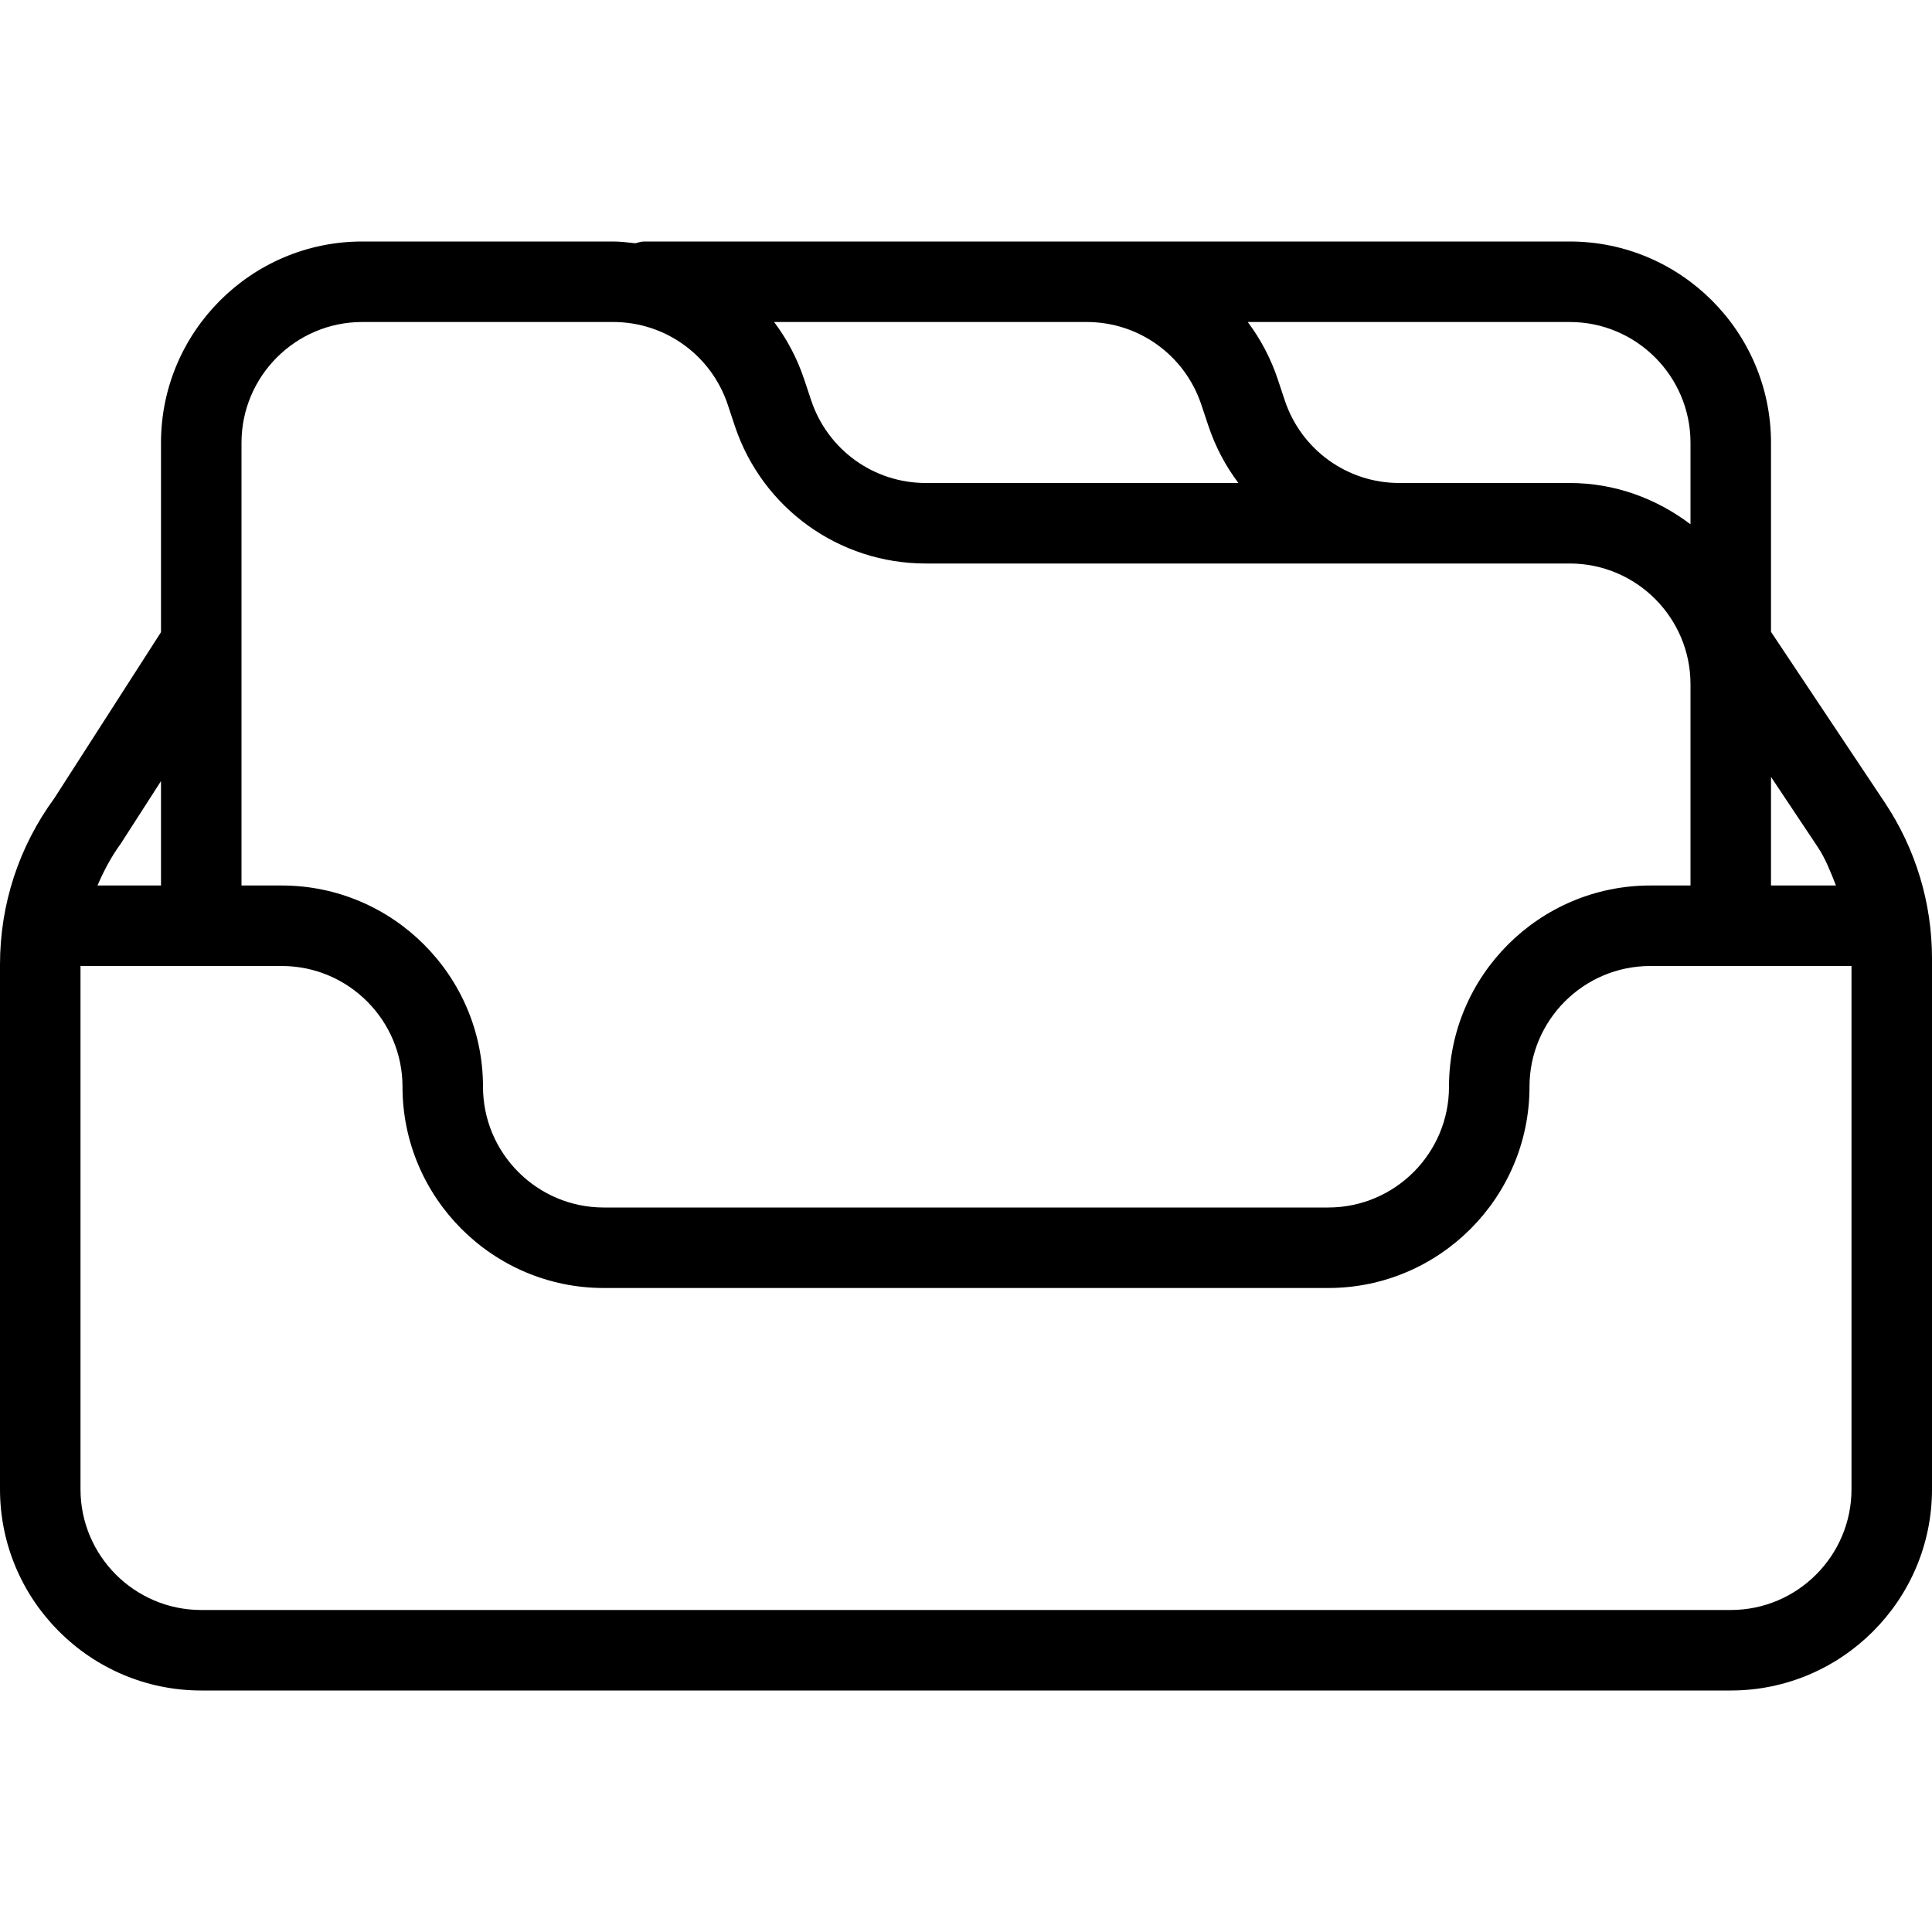 <?xml version="1.0" encoding="iso-8859-1"?>
<!-- Generator: Adobe Illustrator 19.0.0, SVG Export Plug-In . SVG Version: 6.00 Build 0)  -->
<svg version="1.1" id="Layer_1" xmlns="http://www.w3.org/2000/svg" xmlns:xlink="http://www.w3.org/1999/xlink" x="0px" y="0px"
	 viewBox="0 0 24 24" style="enable-background:new 0 0 24 24;" xml:space="preserve">
<g>
	<g>
		<path d="M23.412,9.967L22,7.849V5.5C22,4.122,20.878,3,19.5,3H8C7.962,3,7.928,3.014,7.892,3.022C7.801,3.012,7.71,3,7.617,3H4.5
			C3.122,3,2,4.122,2,5.5v2.353l-1.323,2.06C0.234,10.518,0,11.233,0,11.982V18.5C0,19.878,1.122,21,2.5,21h19
			c1.378,0,2.5-1.122,2.5-2.5v-6.592C24,11.215,23.797,10.544,23.412,9.967z M22,9.651l0.58,0.87
			c0.099,0.149,0.162,0.315,0.227,0.479H22V9.651z M19.5,4C20.327,4,21,4.673,21,5.5v1.013C20.581,6.196,20.065,6,19.5,6h-2.117
			c-0.647,0-1.218-0.412-1.423-1.026l-0.088-0.265C15.785,4.449,15.658,4.211,15.5,4H19.5z M13.5,4c0.646,0,1.218,0.412,1.423,1.026
			l0.088,0.264c0.087,0.261,0.214,0.499,0.373,0.71H11.5c-0.646,0-1.218-0.412-1.423-1.026L9.989,4.71
			C9.902,4.449,9.775,4.211,9.616,4H13.5z M3,5.5C3,4.673,3.673,4,4.5,4h3.117C8.264,4,8.835,4.412,9.04,5.026l0.088,0.265
			C9.469,6.313,10.422,7,11.5,7h8C20.327,7,21,7.673,21,8.5V11h-0.5c-1.378,0-2.5,1.122-2.5,2.5c0,0.827-0.673,1.5-1.5,1.5h-9
			C6.673,15,6,14.327,6,13.5C6,12.122,4.878,11,3.5,11H3V5.5z M1.501,10.479L2,9.703V11H1.211
			C1.288,10.821,1.38,10.645,1.501,10.479z M23,18.5c0,0.827-0.673,1.5-1.5,1.5h-19C1.673,20,1,19.327,1,18.5V12h2.5
			C4.327,12,5,12.673,5,13.5C5,14.878,6.122,16,7.5,16h9c1.378,0,2.5-1.122,2.5-2.5c0-0.827,0.673-1.5,1.5-1.5H23V18.5z"/>
	</g>
</g>
</svg>
